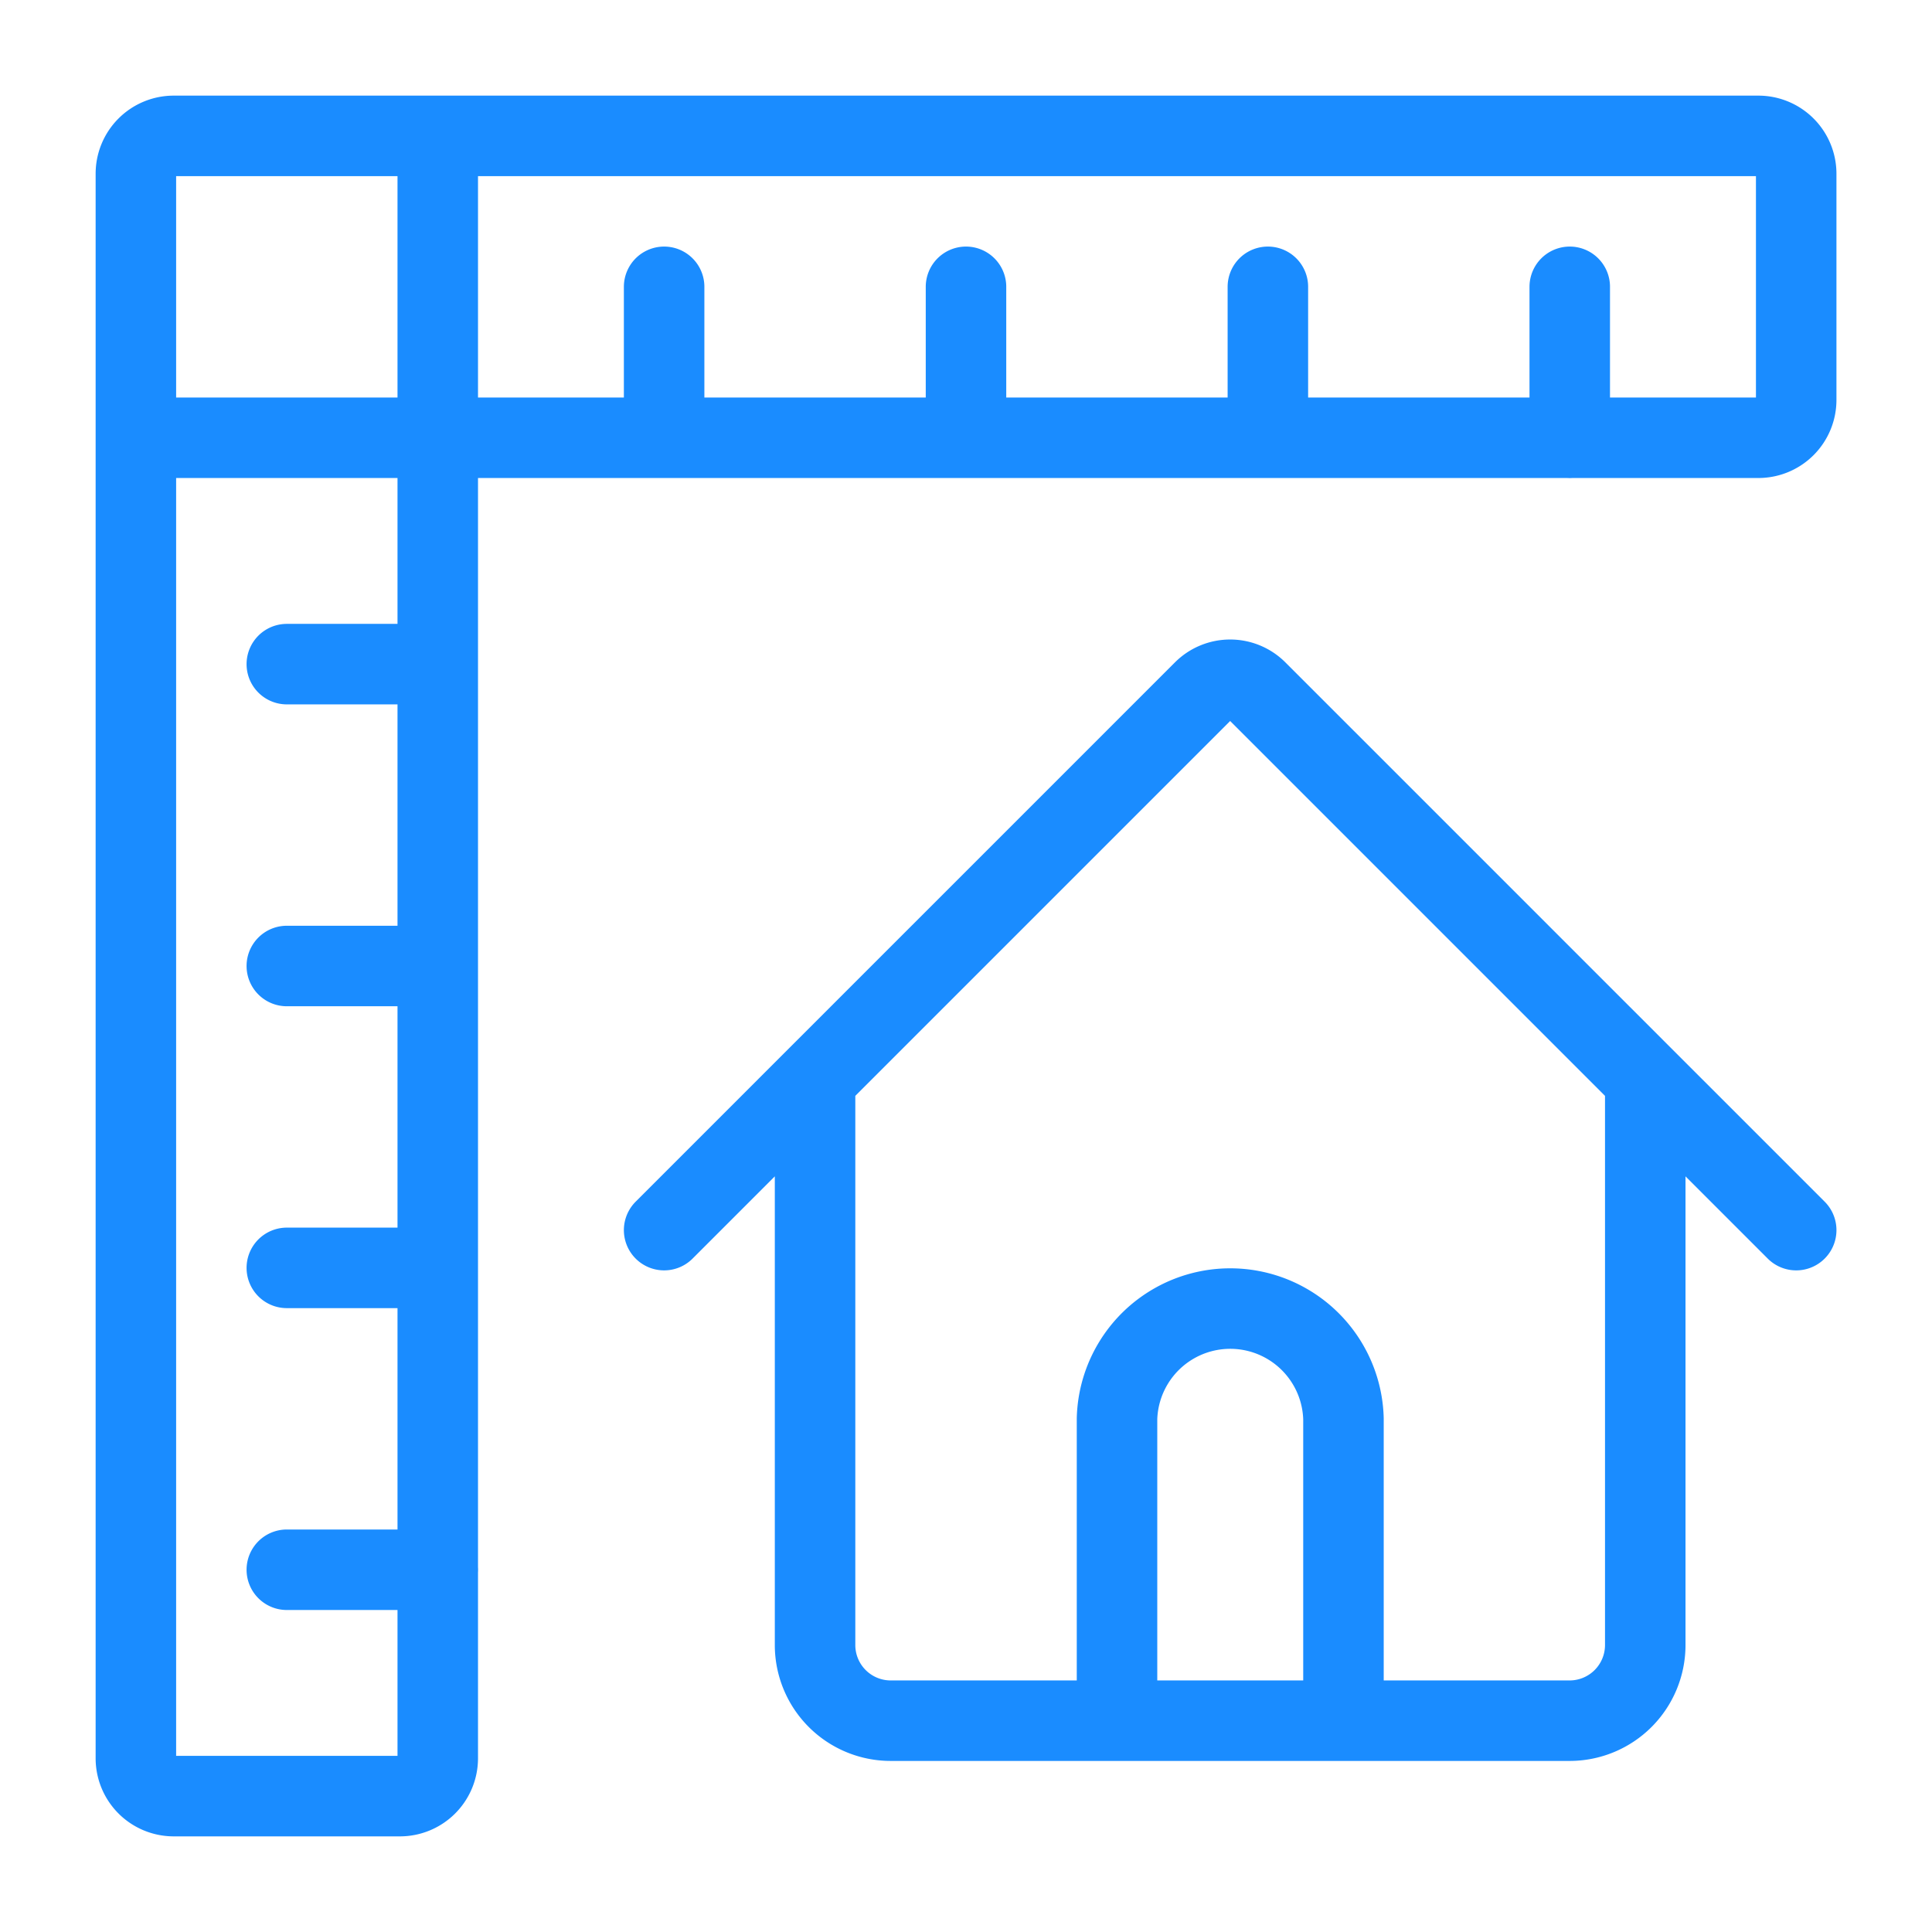 <svg viewBox="0 0 24 24" fill="none" xmlns="http://www.w3.org/2000/svg"><path d="M20.438 13.406v7.031a.94.94 0 0 1-.938.938h-8.437a.94.94 0 0 1-.938-.937v-7.032M8.25 15.281l6.7-6.7a.47.47 0 0 1 .663 0l6.7 6.7M5.438 5.438h-3.75m3.75 0v16.406a.47.47 0 0 1-.47.468H2.157a.47.47 0 0 1-.469-.468V5.438m3.75 0v-3.75m0 3.75h16.407a.47.47 0 0 0 .468-.47V2.157a.47.47 0 0 0-.468-.469H5.438m-3.75 3.75v-3.28a.47.47 0 0 1 .468-.47h3.282m2.812 3.75V3.563M12 5.438V3.563m3.75 1.874V3.563m3.75 1.876V3.563M5.439 19.5H3.563m1.874-3.75H3.563M5.438 12H3.563m1.874-3.75H3.563m13.126 13.125v-3.75a1.407 1.407 0 0 0-2.813 0v3.75" stroke="#1A8CFF" stroke-linecap="round" stroke-linejoin="round"/></svg>